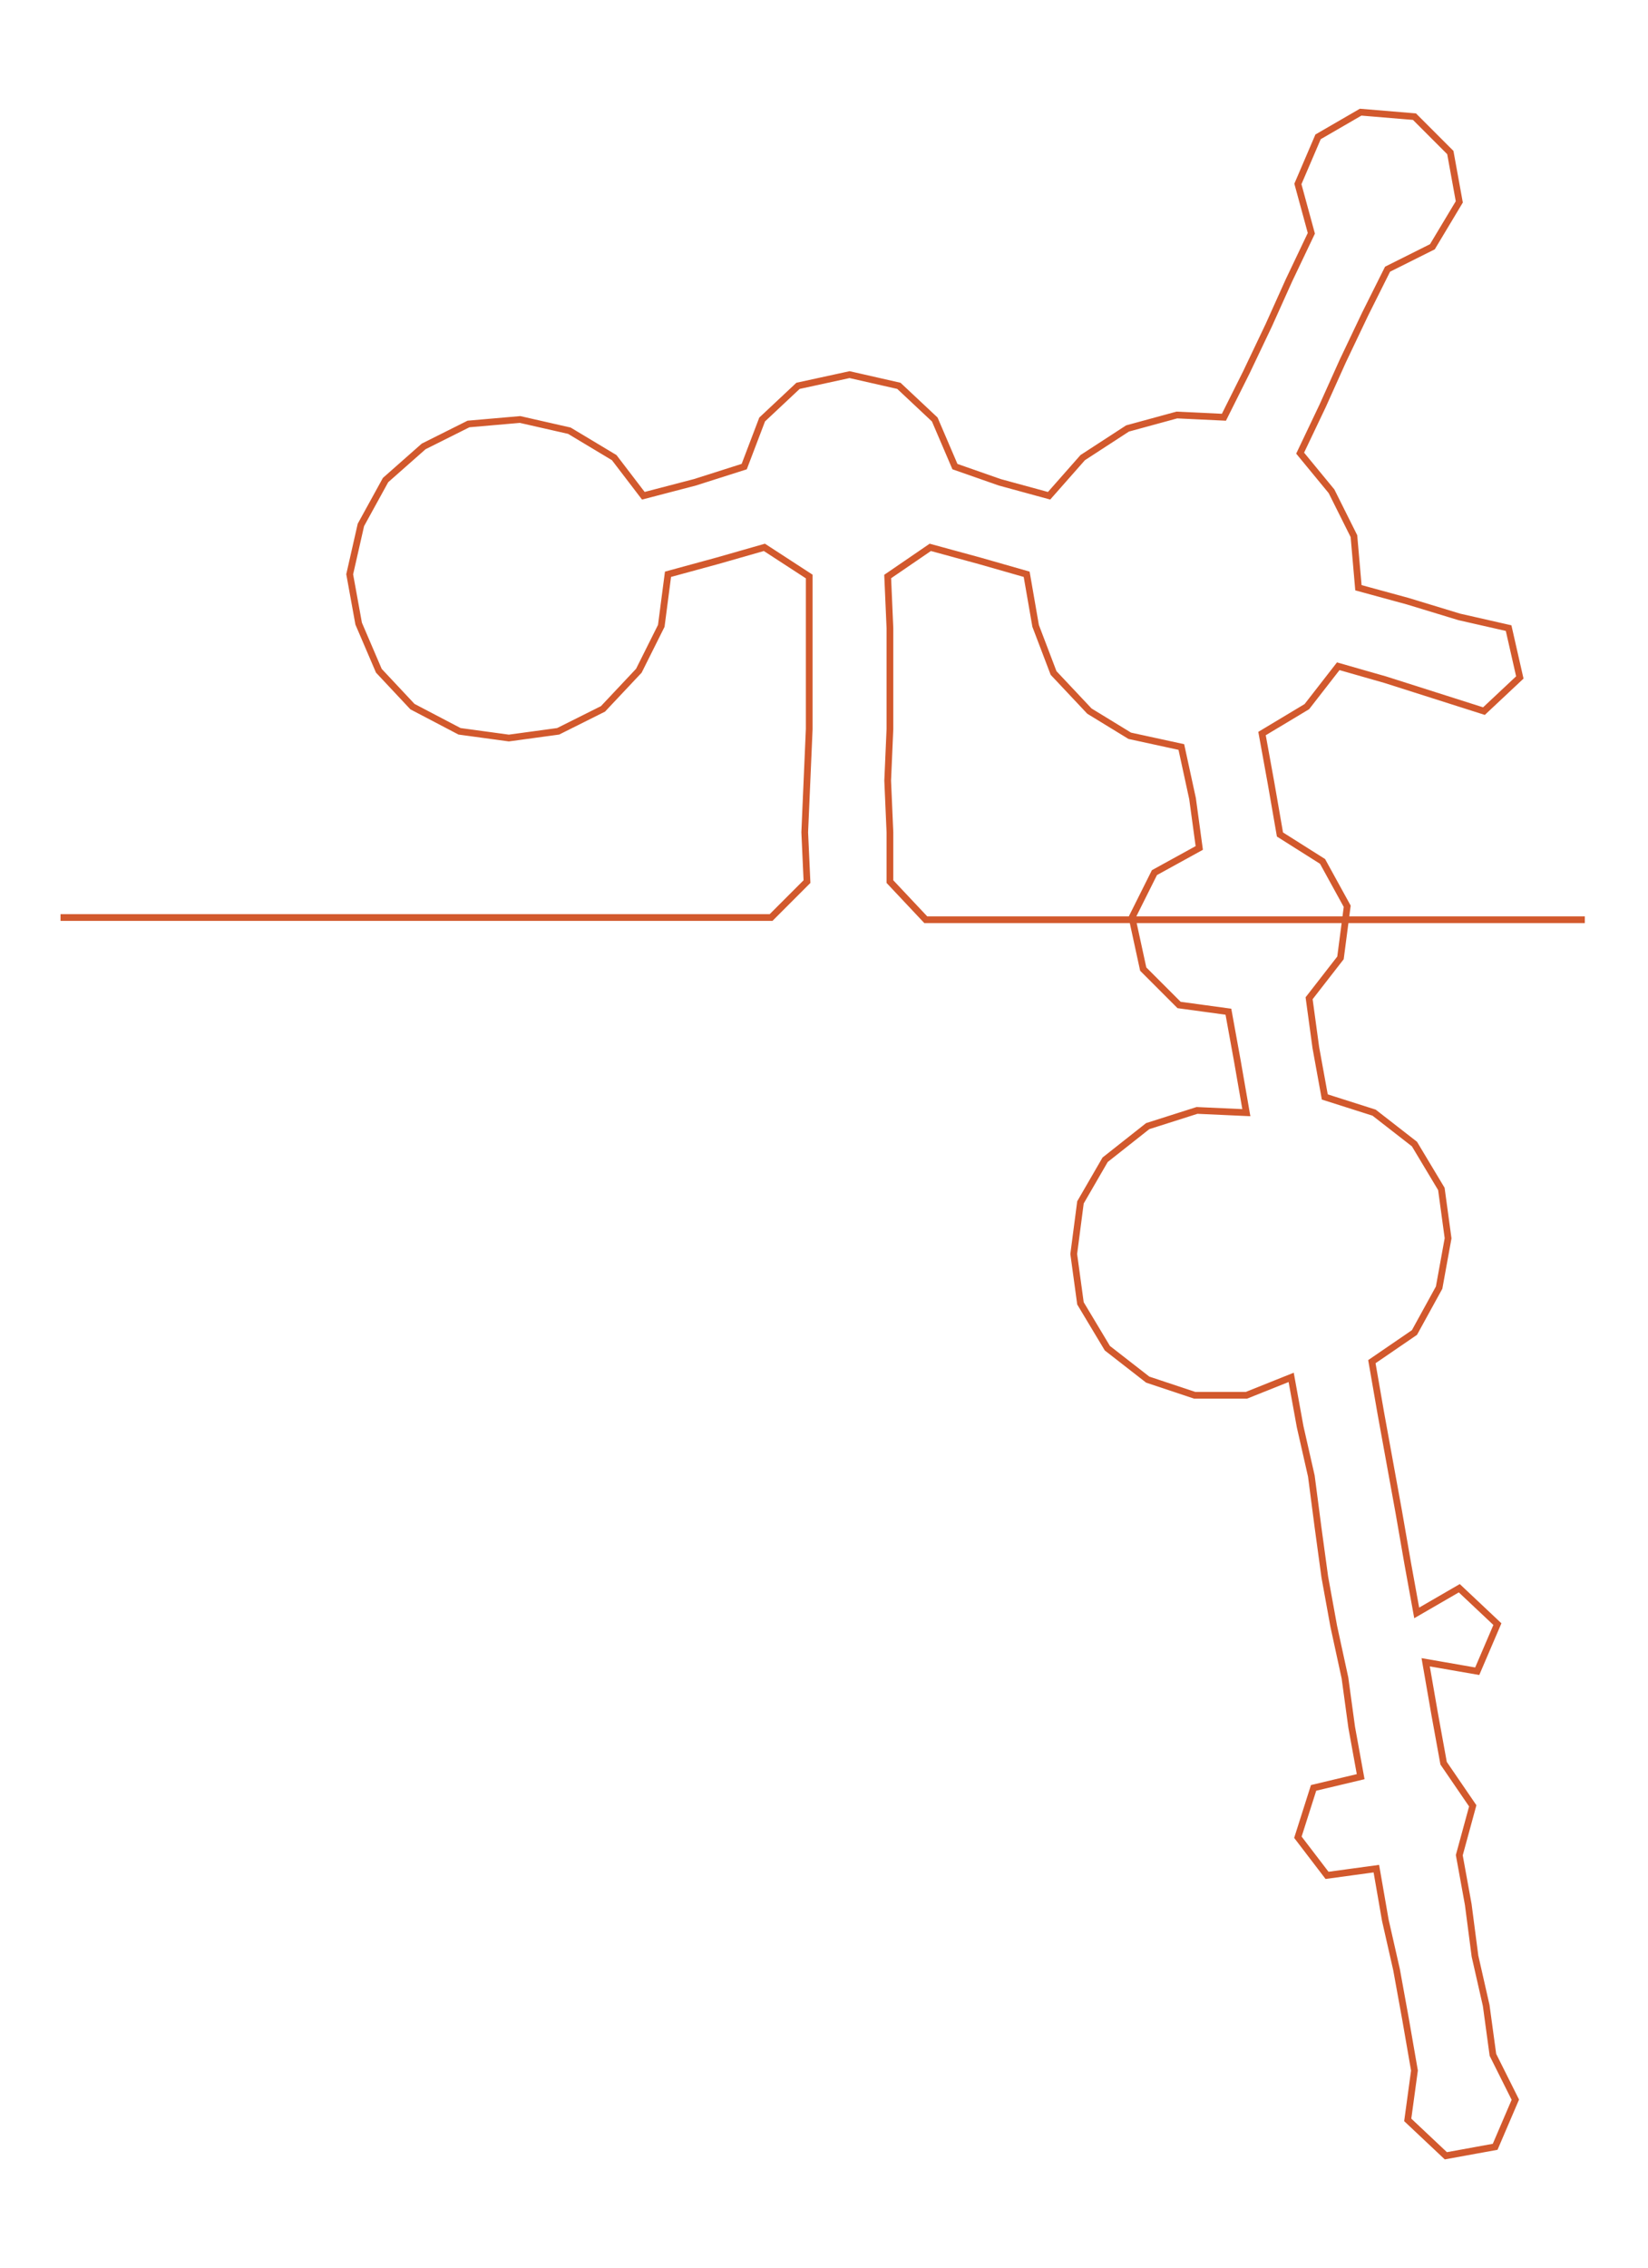 <ns0:svg xmlns:ns0="http://www.w3.org/2000/svg" width="218.127px" height="300px" viewBox="0 0 735.184 1011.13"><ns0:path style="stroke:#d2592d;stroke-width:3px;fill:none;" d="M27 409 L27 409 L50 409 L72 409 L95 409 L117 409 L140 409 L163 409 L185 409 L208 409 L231 409 L253 409 L276 409 L299 409 L321 409 L344 409 L360 393 L359 371 L360 348 L361 325 L361 303 L361 280 L361 257 L341 244 L320 250 L298 256 L295 279 L285 299 L269 316 L249 326 L227 329 L205 326 L184 315 L169 299 L160 278 L156 256 L161 234 L172 214 L189 199 L209 189 L232 187 L254 192 L274 204 L287 221 L310 215 L332 208 L340 187 L356 172 L379 167 L401 172 L417 187 L426 208 L446 215 L468 221 L483 204 L503 191 L525 185 L546 186 L556 166 L566 145 L575 125 L585 104 L579 82 L588 61 L607 50 L631 52 L647 68 L651 90 L639 110 L619 120 L609 140 L599 161 L590 181 L580 202 L594 219 L604 239 L606 262 L628 268 L651 275 L673 280 L678 302 L662 317 L640 310 L618 303 L597 297 L583 315 L563 327 L567 349 L571 372 L590 384 L601 404 L598 427 L584 445 L587 467 L591 489 L613 496 L631 510 L643 530 L646 552 L642 574 L631 594 L612 607 L616 630 L620 652 L624 674 L628 697 L632 719 L651 708 L668 724 L659 745 L636 741 L640 764 L644 786 L657 805 L651 827 L655 849 L658 872 L663 894 L666 916 L676 936 L667 957 L645 961 L628 945 L631 923 L627 900 L623 878 L618 856 L614 833 L592 836 L579 819 L586 797 L607 792 L603 770 L600 748 L595 725 L591 703 L588 681 L585 658 L580 636 L576 614 L556 622 L533 622 L512 615 L494 601 L482 581 L479 559 L482 536 L493 517 L512 502 L534 495 L556 496 L552 473 L548 451 L526 448 L510 432 L505 409 L515 389 L535 378 L532 356 L527 333 L504 328 L486 317 L470 300 L462 279 L458 256 L437 250 L415 244 L396 257 L397 280 L397 303 L397 325 L396 348 L397 371 L397 393 L413 410 L435 410 L458 410 L481 410 L503 410 L526 410 L549 410 L571 410 L594 410 L617 410 L639 410 L662 410 L685 410 L707 410" /></ns0:svg>